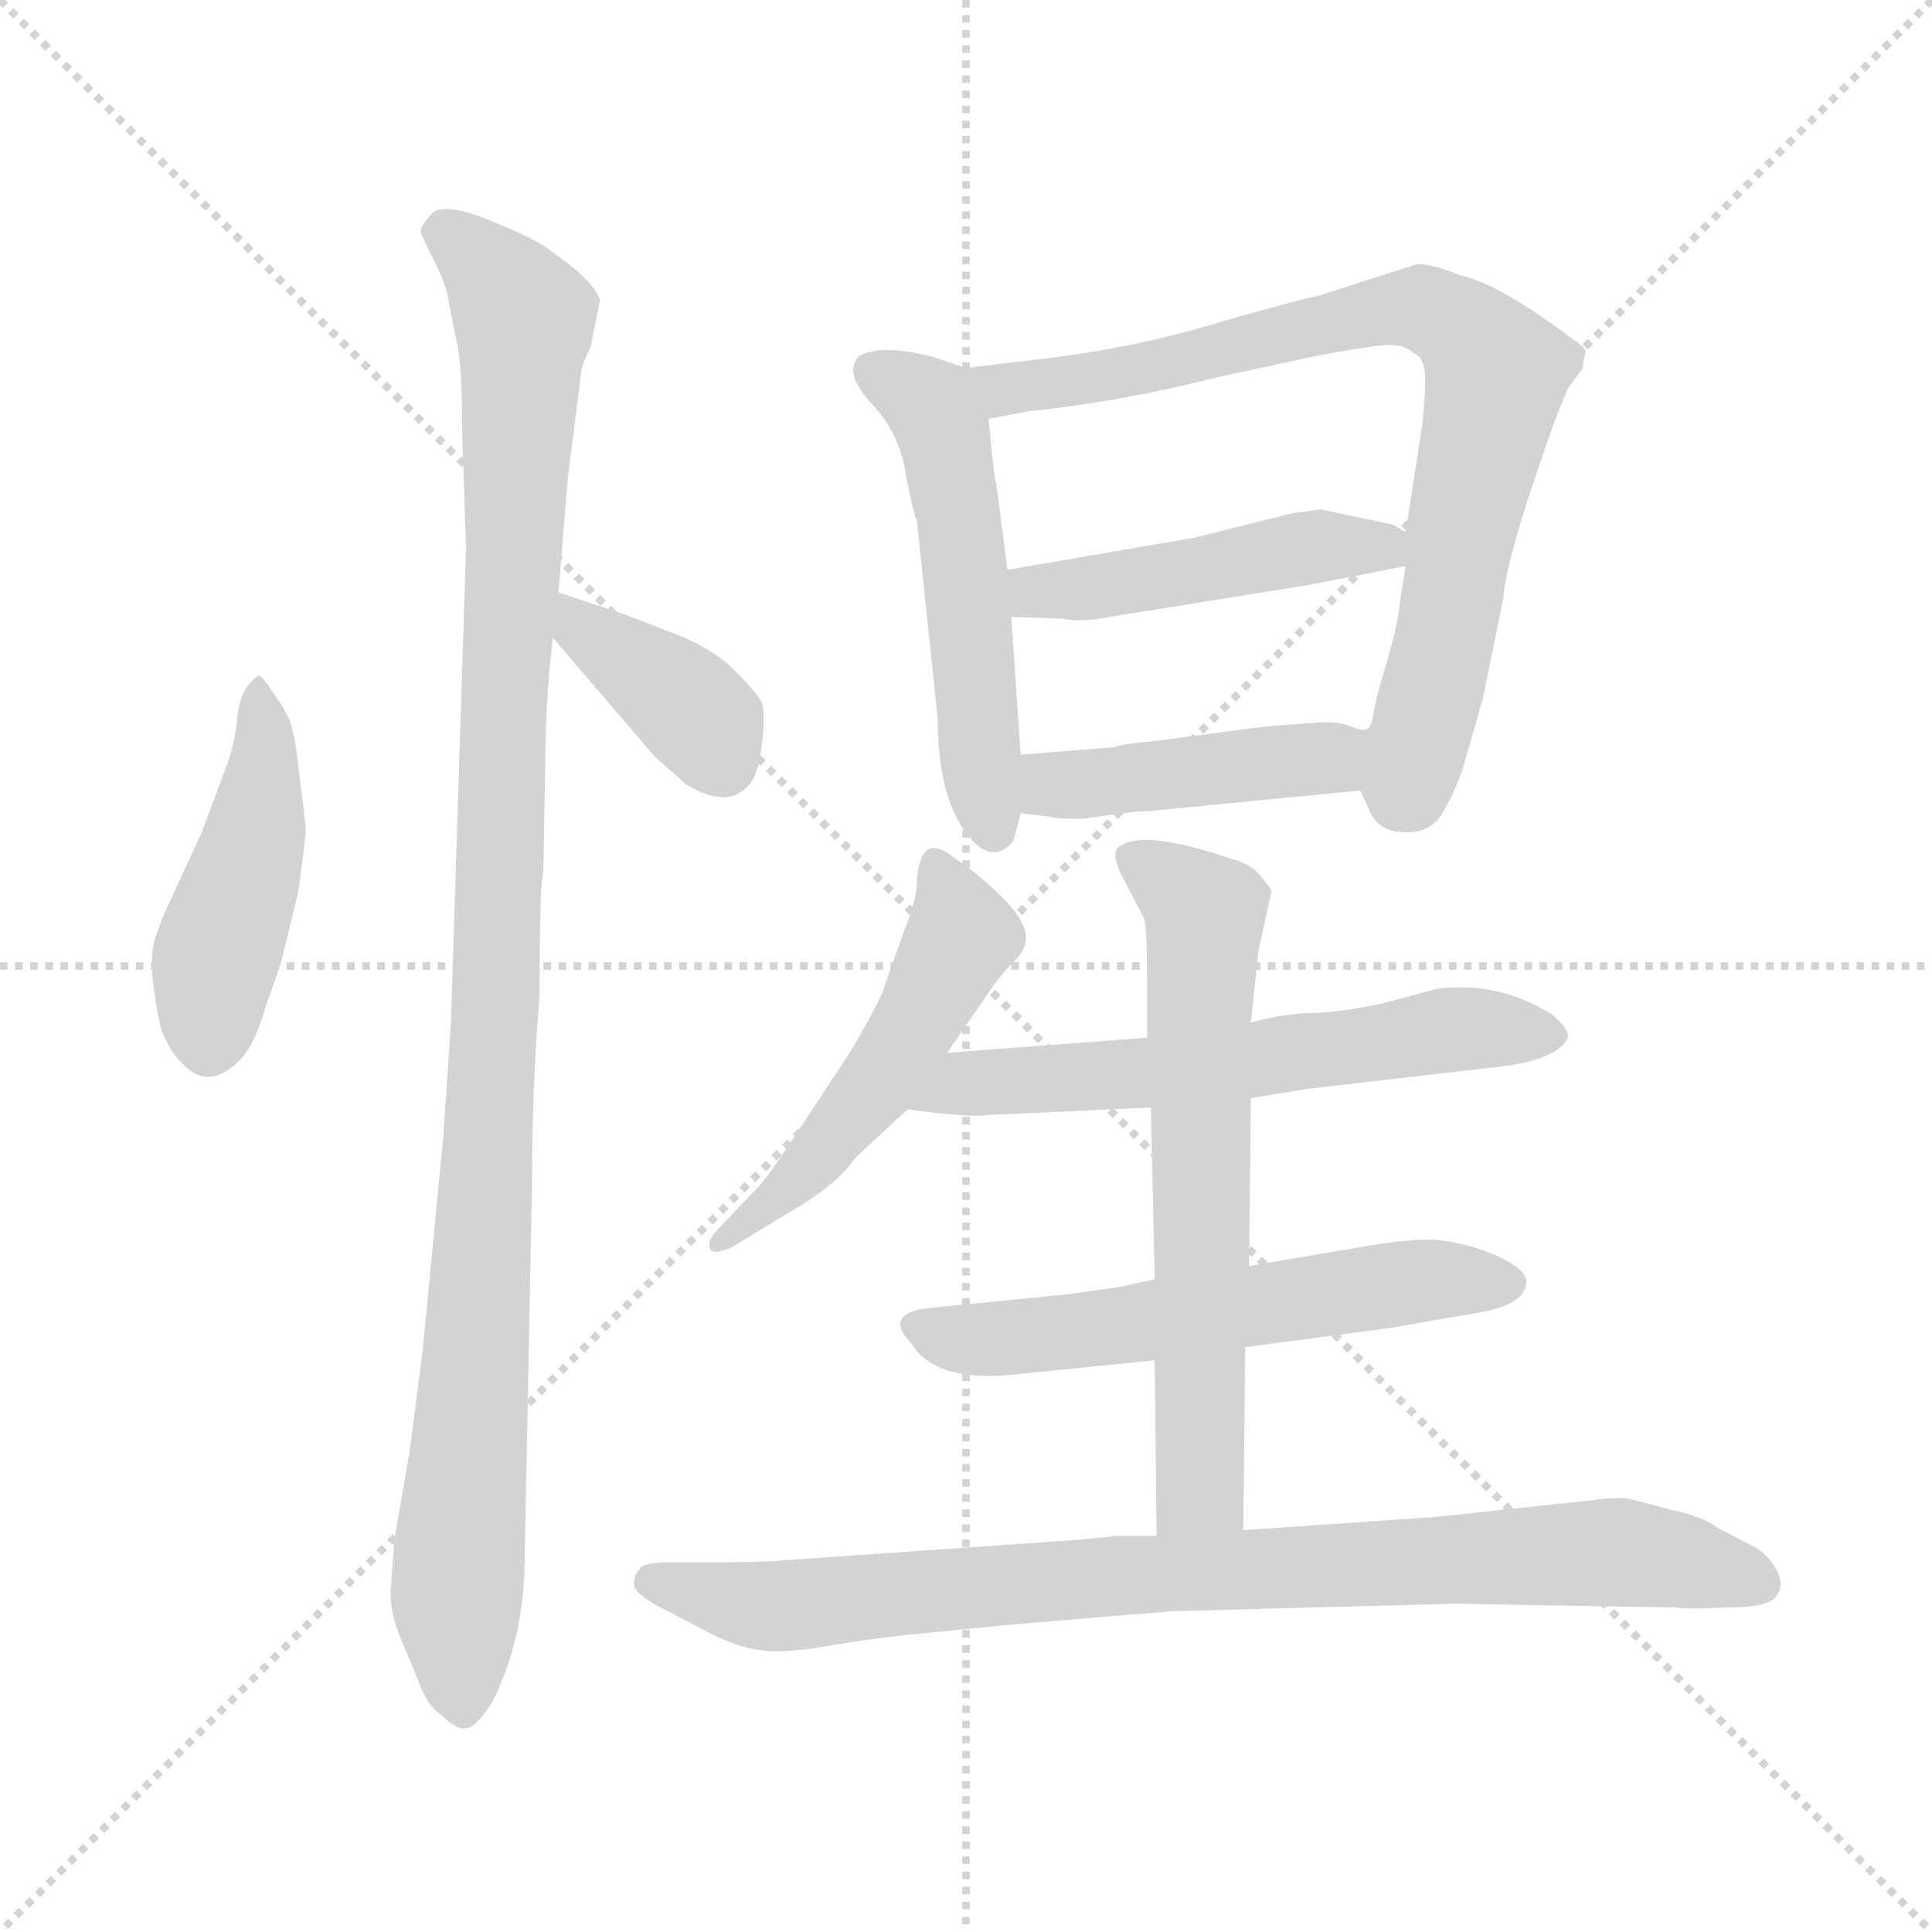 <svg version="1.1" viewBox="0 0 1024 1024" xmlns="http://www.w3.org/2000/svg">
  <g stroke="lightgray" stroke-dasharray="1,1" stroke-width="1" transform="scale(4, 4)">
    <line x1="0" y1="0" x2="256" y2="256"></line>
    <line x1="256" y1="0" x2="0" y2="256"></line>
    <line x1="128" y1="0" x2="128" y2="256"></line>
    <line x1="0" y1="128" x2="256" y2="128"></line>
  </g>
<g transform="scale(1, -1) translate(0, -848)">
   <style type="text/css">
    @keyframes keyframes0 {
      from {
       stroke: blue;
       stroke-dashoffset: 446;
       stroke-width: 128;
       }
       59% {
       animation-timing-function: step-end;
       stroke: blue;
       stroke-dashoffset: 0;
       stroke-width: 128;
       }
       to {
       stroke: black;
       stroke-width: 1024;
       }
       }
       #make-me-a-hanzi-animation-0 {
         animation: keyframes0 0.613s both;
         animation-delay: 0s;
         animation-timing-function: linear;
       }
    @keyframes keyframes1 {
      from {
       stroke: blue;
       stroke-dashoffset: 1057;
       stroke-width: 128;
       }
       77% {
       animation-timing-function: step-end;
       stroke: blue;
       stroke-dashoffset: 0;
       stroke-width: 128;
       }
       to {
       stroke: black;
       stroke-width: 1024;
       }
       }
       #make-me-a-hanzi-animation-1 {
         animation: keyframes1 1.11s both;
         animation-delay: 0.613s;
         animation-timing-function: linear;
       }
    @keyframes keyframes2 {
      from {
       stroke: blue;
       stroke-dashoffset: 376;
       stroke-width: 128;
       }
       55% {
       animation-timing-function: step-end;
       stroke: blue;
       stroke-dashoffset: 0;
       stroke-width: 128;
       }
       to {
       stroke: black;
       stroke-width: 1024;
       }
       }
       #make-me-a-hanzi-animation-2 {
         animation: keyframes2 0.556s both;
         animation-delay: 1.723s;
         animation-timing-function: linear;
       }
    @keyframes keyframes3 {
      from {
       stroke: blue;
       stroke-dashoffset: 517;
       stroke-width: 128;
       }
       63% {
       animation-timing-function: step-end;
       stroke: blue;
       stroke-dashoffset: 0;
       stroke-width: 128;
       }
       to {
       stroke: black;
       stroke-width: 1024;
       }
       }
       #make-me-a-hanzi-animation-3 {
         animation: keyframes3 0.671s both;
         animation-delay: 2.279s;
         animation-timing-function: linear;
       }
    @keyframes keyframes4 {
      from {
       stroke: blue;
       stroke-dashoffset: 779;
       stroke-width: 128;
       }
       72% {
       animation-timing-function: step-end;
       stroke: blue;
       stroke-dashoffset: 0;
       stroke-width: 128;
       }
       to {
       stroke: black;
       stroke-width: 1024;
       }
       }
       #make-me-a-hanzi-animation-4 {
         animation: keyframes4 0.884s both;
         animation-delay: 2.95s;
         animation-timing-function: linear;
       }
    @keyframes keyframes5 {
      from {
       stroke: blue;
       stroke-dashoffset: 456;
       stroke-width: 128;
       }
       60% {
       animation-timing-function: step-end;
       stroke: blue;
       stroke-dashoffset: 0;
       stroke-width: 128;
       }
       to {
       stroke: black;
       stroke-width: 1024;
       }
       }
       #make-me-a-hanzi-animation-5 {
         animation: keyframes5 0.621s both;
         animation-delay: 3.834s;
         animation-timing-function: linear;
       }
    @keyframes keyframes6 {
      from {
       stroke: blue;
       stroke-dashoffset: 436;
       stroke-width: 128;
       }
       59% {
       animation-timing-function: step-end;
       stroke: blue;
       stroke-dashoffset: 0;
       stroke-width: 128;
       }
       to {
       stroke: black;
       stroke-width: 1024;
       }
       }
       #make-me-a-hanzi-animation-6 {
         animation: keyframes6 0.605s both;
         animation-delay: 4.455s;
         animation-timing-function: linear;
       }
    @keyframes keyframes7 {
      from {
       stroke: blue;
       stroke-dashoffset: 504;
       stroke-width: 128;
       }
       62% {
       animation-timing-function: step-end;
       stroke: blue;
       stroke-dashoffset: 0;
       stroke-width: 128;
       }
       to {
       stroke: black;
       stroke-width: 1024;
       }
       }
       #make-me-a-hanzi-animation-7 {
         animation: keyframes7 0.66s both;
         animation-delay: 5.06s;
         animation-timing-function: linear;
       }
    @keyframes keyframes8 {
      from {
       stroke: blue;
       stroke-dashoffset: 596;
       stroke-width: 128;
       }
       66% {
       animation-timing-function: step-end;
       stroke: blue;
       stroke-dashoffset: 0;
       stroke-width: 128;
       }
       to {
       stroke: black;
       stroke-width: 1024;
       }
       }
       #make-me-a-hanzi-animation-8 {
         animation: keyframes8 0.735s both;
         animation-delay: 5.72s;
         animation-timing-function: linear;
       }
    @keyframes keyframes9 {
      from {
       stroke: blue;
       stroke-dashoffset: 572;
       stroke-width: 128;
       }
       65% {
       animation-timing-function: step-end;
       stroke: blue;
       stroke-dashoffset: 0;
       stroke-width: 128;
       }
       to {
       stroke: black;
       stroke-width: 1024;
       }
       }
       #make-me-a-hanzi-animation-9 {
         animation: keyframes9 0.715s both;
         animation-delay: 6.455s;
         animation-timing-function: linear;
       }
    @keyframes keyframes10 {
      from {
       stroke: blue;
       stroke-dashoffset: 631;
       stroke-width: 128;
       }
       67% {
       animation-timing-function: step-end;
       stroke: blue;
       stroke-dashoffset: 0;
       stroke-width: 128;
       }
       to {
       stroke: black;
       stroke-width: 1024;
       }
       }
       #make-me-a-hanzi-animation-10 {
         animation: keyframes10 0.764s both;
         animation-delay: 7.17s;
         animation-timing-function: linear;
       }
    @keyframes keyframes11 {
      from {
       stroke: blue;
       stroke-dashoffset: 847;
       stroke-width: 128;
       }
       73% {
       animation-timing-function: step-end;
       stroke: blue;
       stroke-dashoffset: 0;
       stroke-width: 128;
       }
       to {
       stroke: black;
       stroke-width: 1024;
       }
       }
       #make-me-a-hanzi-animation-11 {
         animation: keyframes11 0.939s both;
         animation-delay: 7.934s;
         animation-timing-function: linear;
       }
</style>
<path d="M 137.0 490.0 Q 128.0 484.0 126.0 470.0 Q 125.0 455.0 120.0 442.0 L 107.0 407.0 L 89.0 368.0 Q 86.0 362.0 82.0 350.0 Q 78.0 337.0 85.0 304.0 Q 89.0 292.0 96.0 285.0 Q 110.0 269.0 127.0 286.0 Q 135.0 294.0 141.0 315.0 L 149.0 338.0 L 158.0 375.0 Q 162.0 403.0 162.0 408.0 Q 162.0 413.0 159.0 434.0 Q 157.0 454.0 155.0 461.0 Q 154.0 468.0 146.0 479.0 Q 139.0 490.0 137.0 490.0 Z" fill="lightgray"></path> 
<path d="M 296.0 534.0 L 301.0 595.0 L 308.0 650.0 Q 308.0 654.0 313.0 664.0 L 318.0 689.0 Q 315.0 699.0 292.0 715.0 Q 285.0 721.0 260.0 731.0 Q 236.0 741.0 229.0 735.0 Q 223.0 728.0 223.0 726.0 Q 223.0 724.0 226.0 718.0 L 231.0 708.0 Q 237.0 696.0 238.0 687.0 L 242.0 667.0 Q 245.0 655.0 245.0 617.0 L 247.0 558.0 L 239.0 306.0 L 235.0 246.0 L 224.0 132.0 L 217.0 78.0 L 209.0 32.0 L 207.0 4.0 Q 207.0 -6.0 211.0 -17.0 L 221.0 -41.0 Q 226.0 -56.0 234.0 -61.0 Q 242.0 -69.0 247.0 -68.0 Q 252.0 -68.0 261.0 -54.0 Q 277.0 -22.0 278.0 17.0 L 282.0 221.0 Q 282.0 272.0 286.0 321.0 Q 286.0 381.0 288.0 386.0 L 289.0 443.0 Q 289.0 475.0 293.0 510.0 L 296.0 534.0 Z" fill="lightgray"></path> 
<path d="M 293.0 510.0 L 347.0 447.0 L 364.0 432.0 Q 386.0 419.0 397.0 432.0 Q 402.0 437.0 404.0 455.0 Q 406.0 473.0 403.0 477.0 Q 401.0 481.0 388.0 494.0 Q 380.0 502.0 363.0 510.0 L 332.0 522.0 L 296.0 534.0 C 268.0 543.0 273.0 533.0 293.0 510.0 Z" fill="lightgray"></path> 
<path d="M 486.0 572.0 L 497.0 467.0 Q 497.0 428.0 511.0 408.0 Q 525.0 388.0 537.0 402.0 L 541.0 417.0 L 541.0 448.0 L 536.0 521.0 L 534.0 546.0 L 528.0 592.0 Q 527.0 593.0 524.0 626.0 C 522.0 650.0 522.0 650.0 512.0 653.0 L 494.0 659.0 Q 466.0 666.0 455.0 659.0 Q 447.0 650.0 462.0 634.0 Q 477.0 618.0 480.0 597.0 Q 484.0 576.0 486.0 572.0 Z" fill="lightgray"></path> 
<path d="M 721.0 429.0 L 726.0 418.0 Q 731.0 407.0 744.0 407.0 Q 757.0 406.0 764.0 416.0 Q 773.0 432.0 776.0 443.0 L 786.0 478.0 L 797.0 532.0 Q 797.0 542.0 809.0 581.0 Q 822.0 620.0 826.0 630.0 L 831.0 642.0 L 839.0 653.0 Q 839.0 656.0 840.0 660.0 Q 842.0 663.0 834.0 668.0 Q 794.0 698.0 774.0 702.0 Q 760.0 708.0 751.0 708.0 L 698.0 691.0 Q 695.0 691.0 649.0 678.0 Q 604.0 664.0 554.0 658.0 L 512.0 653.0 C 482.0 649.0 495.0 620.0 524.0 626.0 L 545.0 630.0 Q 594.0 635.0 645.0 648.0 L 696.0 659.0 Q 722.0 664.0 733.0 665.0 Q 744.0 666.0 749.0 661.0 Q 754.0 659.0 755.0 652.0 Q 756.0 645.0 754.0 624.0 L 745.0 566.0 L 745.0 548.0 L 742.0 529.0 Q 741.0 517.0 735.0 497.0 Q 729.0 477.0 728.0 470.0 Q 727.0 463.0 725.0 462.0 C 717.0 436.0 717.0 436.0 721.0 429.0 Z" fill="lightgray"></path> 
<path d="M 738.0 570.0 L 700.0 578.0 L 685.0 576.0 L 633.0 563.0 L 534.0 546.0 C 504.0 541.0 506.0 522.0 536.0 521.0 L 564.0 520.0 Q 573.0 518.0 588.0 521.0 L 694.0 538.0 L 745.0 548.0 C 768.0 553.0 768.0 553.0 745.0 566.0 L 738.0 570.0 Z" fill="lightgray"></path> 
<path d="M 541.0 417.0 L 557.0 415.0 Q 560.0 414.0 574.0 414.0 L 588.0 416.0 Q 601.0 418.0 608.0 418.0 L 721.0 429.0 C 751.0 432.0 755.0 462.0 725.0 462.0 Q 724.0 460.0 716.0 463.0 Q 708.0 466.0 698.0 465.0 L 671.0 463.0 L 610.0 455.0 Q 596.0 454.0 591.0 452.0 L 541.0 448.0 C 511.0 446.0 511.0 421.0 541.0 417.0 Z" fill="lightgray"></path> 
<path d="M 502.0 290.0 L 522.0 319.0 Q 529.0 330.0 538.0 339.0 Q 547.0 348.0 542.0 358.0 Q 538.0 368.0 516.0 386.0 L 505.0 394.0 Q 492.0 404.0 488.0 392.0 Q 486.0 387.0 486.0 380.0 Q 486.0 372.0 479.0 354.0 L 469.0 326.0 Q 469.0 322.0 451.0 291.0 L 424.0 250.0 Q 407.0 224.0 402.0 219.0 L 381.0 197.0 Q 375.0 191.0 376.0 187.0 Q 377.0 182.0 388.0 187.0 L 416.0 204.0 Q 444.0 220.0 453.0 234.0 L 481.0 260.0 L 502.0 290.0 Z" fill="lightgray"></path> 
<path d="M 663.0 266.0 L 694.0 271.0 L 798.0 283.0 Q 826.0 287.0 831.0 298.0 Q 832.0 302.0 823.0 310.0 Q 795.0 328.0 762.0 324.0 L 732.0 316.0 Q 708.0 311.0 692.0 311.0 Q 677.0 310.0 663.0 306.0 L 608.0 298.0 L 502.0 290.0 C 472.0 288.0 451.0 264.0 481.0 260.0 L 497.0 258.0 Q 517.0 256.0 523.0 257.0 L 610.0 261.0 L 663.0 266.0 Z" fill="lightgray"></path> 
<path d="M 660.0 134.0 L 736.0 144.0 L 782.0 152.0 Q 808.0 156.0 809.0 168.0 Q 810.0 175.0 792.0 183.0 Q 775.0 190.0 759.0 191.0 Q 743.0 191.0 721.0 187.0 L 662.0 177.0 L 612.0 170.0 L 594.0 166.0 L 566.0 162.0 L 495.0 155.0 Q 481.0 154.0 478.0 149.0 Q 475.0 144.0 483.0 136.0 Q 496.0 114.0 543.0 120.0 L 612.0 127.0 L 660.0 134.0 Z" fill="lightgray"></path> 
<path d="M 659.0 37.0 L 660.0 134.0 L 662.0 177.0 L 663.0 266.0 L 663.0 306.0 L 667.0 344.0 L 674.0 376.0 Q 673.0 378.0 667.0 385.0 Q 661.0 391.0 652.0 393.0 Q 605.0 409.0 593.0 399.0 Q 589.0 396.0 594.0 385.0 L 606.0 362.0 Q 608.0 359.0 608.0 326.0 L 608.0 298.0 L 610.0 261.0 L 612.0 170.0 L 612.0 127.0 L 613.0 34.0 C 613.0 4.0 659.0 7.0 659.0 37.0 Z" fill="lightgray"></path> 
<path d="M 621.0 -6.0 L 771.0 -2.0 L 887.0 -4.0 Q 894.0 -5.0 916.0 -4.0 Q 939.0 -4.0 942.0 3.0 Q 946.0 8.0 941.0 17.0 Q 936.0 25.0 930.0 28.0 L 909.0 39.0 Q 903.0 44.0 885.0 48.0 L 862.0 54.0 Q 850.0 54.0 845.0 53.0 L 761.0 44.0 L 659.0 37.0 L 613.0 34.0 L 591.0 34.0 Q 587.0 33.0 559.0 31.0 L 415.0 21.0 Q 405.0 20.0 381.0 20.0 L 356.0 20.0 Q 340.0 20.0 339.0 16.0 Q 336.0 14.0 336.0 8.0 Q 337.0 2.0 356.0 -7.0 L 377.0 -18.0 Q 393.0 -26.0 406.0 -27.0 Q 419.0 -28.0 441.0 -24.0 Q 465.0 -20.0 486.0 -18.0 L 516.0 -15.0 Q 535.0 -13.0 621.0 -6.0 Z" fill="lightgray"></path> 
      <clipPath id="make-me-a-hanzi-clip-0">
      <path d="M 137.0 490.0 Q 128.0 484.0 126.0 470.0 Q 125.0 455.0 120.0 442.0 L 107.0 407.0 L 89.0 368.0 Q 86.0 362.0 82.0 350.0 Q 78.0 337.0 85.0 304.0 Q 89.0 292.0 96.0 285.0 Q 110.0 269.0 127.0 286.0 Q 135.0 294.0 141.0 315.0 L 149.0 338.0 L 158.0 375.0 Q 162.0 403.0 162.0 408.0 Q 162.0 413.0 159.0 434.0 Q 157.0 454.0 155.0 461.0 Q 154.0 468.0 146.0 479.0 Q 139.0 490.0 137.0 490.0 Z" fill="lightgray"></path>
      </clipPath>
      <path clip-path="url(#make-me-a-hanzi-clip-0)" d="M 138.0 482.0 L 138.0 423.0 L 114.0 340.0 L 111.0 296.0 " fill="none" id="make-me-a-hanzi-animation-0" stroke-dasharray="318 636" stroke-linecap="round"></path>

      <clipPath id="make-me-a-hanzi-clip-1">
      <path d="M 296.0 534.0 L 301.0 595.0 L 308.0 650.0 Q 308.0 654.0 313.0 664.0 L 318.0 689.0 Q 315.0 699.0 292.0 715.0 Q 285.0 721.0 260.0 731.0 Q 236.0 741.0 229.0 735.0 Q 223.0 728.0 223.0 726.0 Q 223.0 724.0 226.0 718.0 L 231.0 708.0 Q 237.0 696.0 238.0 687.0 L 242.0 667.0 Q 245.0 655.0 245.0 617.0 L 247.0 558.0 L 239.0 306.0 L 235.0 246.0 L 224.0 132.0 L 217.0 78.0 L 209.0 32.0 L 207.0 4.0 Q 207.0 -6.0 211.0 -17.0 L 221.0 -41.0 Q 226.0 -56.0 234.0 -61.0 Q 242.0 -69.0 247.0 -68.0 Q 252.0 -68.0 261.0 -54.0 Q 277.0 -22.0 278.0 17.0 L 282.0 221.0 Q 282.0 272.0 286.0 321.0 Q 286.0 381.0 288.0 386.0 L 289.0 443.0 Q 289.0 475.0 293.0 510.0 L 296.0 534.0 Z" fill="lightgray"></path>
      </clipPath>
      <path clip-path="url(#make-me-a-hanzi-clip-1)" d="M 234.0 725.0 L 258.0 707.0 L 278.0 677.0 L 258.0 214.0 L 242.0 9.0 L 245.0 -57.0 " fill="none" id="make-me-a-hanzi-animation-1" stroke-dasharray="929 1858" stroke-linecap="round"></path>

      <clipPath id="make-me-a-hanzi-clip-2">
      <path d="M 293.0 510.0 L 347.0 447.0 L 364.0 432.0 Q 386.0 419.0 397.0 432.0 Q 402.0 437.0 404.0 455.0 Q 406.0 473.0 403.0 477.0 Q 401.0 481.0 388.0 494.0 Q 380.0 502.0 363.0 510.0 L 332.0 522.0 L 296.0 534.0 C 268.0 543.0 273.0 533.0 293.0 510.0 Z" fill="lightgray"></path>
      </clipPath>
      <path clip-path="url(#make-me-a-hanzi-clip-2)" d="M 300.0 527.0 L 309.0 514.0 L 374.0 464.0 L 383.0 444.0 " fill="none" id="make-me-a-hanzi-animation-2" stroke-dasharray="248 496" stroke-linecap="round"></path>

      <clipPath id="make-me-a-hanzi-clip-3">
      <path d="M 486.0 572.0 L 497.0 467.0 Q 497.0 428.0 511.0 408.0 Q 525.0 388.0 537.0 402.0 L 541.0 417.0 L 541.0 448.0 L 536.0 521.0 L 534.0 546.0 L 528.0 592.0 Q 527.0 593.0 524.0 626.0 C 522.0 650.0 522.0 650.0 512.0 653.0 L 494.0 659.0 Q 466.0 666.0 455.0 659.0 Q 447.0 650.0 462.0 634.0 Q 477.0 618.0 480.0 597.0 Q 484.0 576.0 486.0 572.0 Z" fill="lightgray"></path>
      </clipPath>
      <path clip-path="url(#make-me-a-hanzi-clip-3)" d="M 463.0 652.0 L 494.0 633.0 L 502.0 615.0 L 525.0 411.0 " fill="none" id="make-me-a-hanzi-animation-3" stroke-dasharray="389 778" stroke-linecap="round"></path>

      <clipPath id="make-me-a-hanzi-clip-4">
      <path d="M 721.0 429.0 L 726.0 418.0 Q 731.0 407.0 744.0 407.0 Q 757.0 406.0 764.0 416.0 Q 773.0 432.0 776.0 443.0 L 786.0 478.0 L 797.0 532.0 Q 797.0 542.0 809.0 581.0 Q 822.0 620.0 826.0 630.0 L 831.0 642.0 L 839.0 653.0 Q 839.0 656.0 840.0 660.0 Q 842.0 663.0 834.0 668.0 Q 794.0 698.0 774.0 702.0 Q 760.0 708.0 751.0 708.0 L 698.0 691.0 Q 695.0 691.0 649.0 678.0 Q 604.0 664.0 554.0 658.0 L 512.0 653.0 C 482.0 649.0 495.0 620.0 524.0 626.0 L 545.0 630.0 Q 594.0 635.0 645.0 648.0 L 696.0 659.0 Q 722.0 664.0 733.0 665.0 Q 744.0 666.0 749.0 661.0 Q 754.0 659.0 755.0 652.0 Q 756.0 645.0 754.0 624.0 L 745.0 566.0 L 745.0 548.0 L 742.0 529.0 Q 741.0 517.0 735.0 497.0 Q 729.0 477.0 728.0 470.0 Q 727.0 463.0 725.0 462.0 C 717.0 436.0 717.0 436.0 721.0 429.0 Z" fill="lightgray"></path>
      </clipPath>
      <path clip-path="url(#make-me-a-hanzi-clip-4)" d="M 520.0 648.0 L 532.0 642.0 L 564.0 645.0 L 753.0 685.0 L 784.0 664.0 L 793.0 648.0 L 765.0 503.0 L 743.0 425.0 " fill="none" id="make-me-a-hanzi-animation-4" stroke-dasharray="651 1302" stroke-linecap="round"></path>

      <clipPath id="make-me-a-hanzi-clip-5">
      <path d="M 738.0 570.0 L 700.0 578.0 L 685.0 576.0 L 633.0 563.0 L 534.0 546.0 C 504.0 541.0 506.0 522.0 536.0 521.0 L 564.0 520.0 Q 573.0 518.0 588.0 521.0 L 694.0 538.0 L 745.0 548.0 C 768.0 553.0 768.0 553.0 745.0 566.0 L 738.0 570.0 Z" fill="lightgray"></path>
      </clipPath>
      <path clip-path="url(#make-me-a-hanzi-clip-5)" d="M 542.0 540.0 L 549.0 534.0 L 579.0 536.0 L 738.0 562.0 " fill="none" id="make-me-a-hanzi-animation-5" stroke-dasharray="328 656" stroke-linecap="round"></path>

      <clipPath id="make-me-a-hanzi-clip-6">
      <path d="M 541.0 417.0 L 557.0 415.0 Q 560.0 414.0 574.0 414.0 L 588.0 416.0 Q 601.0 418.0 608.0 418.0 L 721.0 429.0 C 751.0 432.0 755.0 462.0 725.0 462.0 Q 724.0 460.0 716.0 463.0 Q 708.0 466.0 698.0 465.0 L 671.0 463.0 L 610.0 455.0 Q 596.0 454.0 591.0 452.0 L 541.0 448.0 C 511.0 446.0 511.0 421.0 541.0 417.0 Z" fill="lightgray"></path>
      </clipPath>
      <path clip-path="url(#make-me-a-hanzi-clip-6)" d="M 546.0 425.0 L 558.0 432.0 L 698.0 445.0 L 720.0 457.0 " fill="none" id="make-me-a-hanzi-animation-6" stroke-dasharray="308 616" stroke-linecap="round"></path>

      <clipPath id="make-me-a-hanzi-clip-7">
      <path d="M 502.0 290.0 L 522.0 319.0 Q 529.0 330.0 538.0 339.0 Q 547.0 348.0 542.0 358.0 Q 538.0 368.0 516.0 386.0 L 505.0 394.0 Q 492.0 404.0 488.0 392.0 Q 486.0 387.0 486.0 380.0 Q 486.0 372.0 479.0 354.0 L 469.0 326.0 Q 469.0 322.0 451.0 291.0 L 424.0 250.0 Q 407.0 224.0 402.0 219.0 L 381.0 197.0 Q 375.0 191.0 376.0 187.0 Q 377.0 182.0 388.0 187.0 L 416.0 204.0 Q 444.0 220.0 453.0 234.0 L 481.0 260.0 L 502.0 290.0 Z" fill="lightgray"></path>
      </clipPath>
      <path clip-path="url(#make-me-a-hanzi-clip-7)" d="M 497.0 390.0 L 509.0 352.0 L 481.0 297.0 L 419.0 218.0 L 382.0 190.0 " fill="none" id="make-me-a-hanzi-animation-7" stroke-dasharray="376 752" stroke-linecap="round"></path>

      <clipPath id="make-me-a-hanzi-clip-8">
      <path d="M 663.0 266.0 L 694.0 271.0 L 798.0 283.0 Q 826.0 287.0 831.0 298.0 Q 832.0 302.0 823.0 310.0 Q 795.0 328.0 762.0 324.0 L 732.0 316.0 Q 708.0 311.0 692.0 311.0 Q 677.0 310.0 663.0 306.0 L 608.0 298.0 L 502.0 290.0 C 472.0 288.0 451.0 264.0 481.0 260.0 L 497.0 258.0 Q 517.0 256.0 523.0 257.0 L 610.0 261.0 L 663.0 266.0 Z" fill="lightgray"></path>
      </clipPath>
      <path clip-path="url(#make-me-a-hanzi-clip-8)" d="M 486.0 264.0 L 512.0 274.0 L 655.0 284.0 L 771.0 303.0 L 822.0 300.0 " fill="none" id="make-me-a-hanzi-animation-8" stroke-dasharray="468 936" stroke-linecap="round"></path>

      <clipPath id="make-me-a-hanzi-clip-9">
      <path d="M 660.0 134.0 L 736.0 144.0 L 782.0 152.0 Q 808.0 156.0 809.0 168.0 Q 810.0 175.0 792.0 183.0 Q 775.0 190.0 759.0 191.0 Q 743.0 191.0 721.0 187.0 L 662.0 177.0 L 612.0 170.0 L 594.0 166.0 L 566.0 162.0 L 495.0 155.0 Q 481.0 154.0 478.0 149.0 Q 475.0 144.0 483.0 136.0 Q 496.0 114.0 543.0 120.0 L 612.0 127.0 L 660.0 134.0 Z" fill="lightgray"></path>
      </clipPath>
      <path clip-path="url(#make-me-a-hanzi-clip-9)" d="M 485.0 144.0 L 531.0 138.0 L 731.0 167.0 L 799.0 168.0 " fill="none" id="make-me-a-hanzi-animation-9" stroke-dasharray="444 888" stroke-linecap="round"></path>

      <clipPath id="make-me-a-hanzi-clip-10">
      <path d="M 659.0 37.0 L 660.0 134.0 L 662.0 177.0 L 663.0 266.0 L 663.0 306.0 L 667.0 344.0 L 674.0 376.0 Q 673.0 378.0 667.0 385.0 Q 661.0 391.0 652.0 393.0 Q 605.0 409.0 593.0 399.0 Q 589.0 396.0 594.0 385.0 L 606.0 362.0 Q 608.0 359.0 608.0 326.0 L 608.0 298.0 L 610.0 261.0 L 612.0 170.0 L 612.0 127.0 L 613.0 34.0 C 613.0 4.0 659.0 7.0 659.0 37.0 Z" fill="lightgray"></path>
      </clipPath>
      <path clip-path="url(#make-me-a-hanzi-clip-10)" d="M 600.0 392.0 L 638.0 364.0 L 636.0 72.0 L 635.0 57.0 L 620.0 42.0 " fill="none" id="make-me-a-hanzi-animation-10" stroke-dasharray="503 1006" stroke-linecap="round"></path>

      <clipPath id="make-me-a-hanzi-clip-11">
      <path d="M 621.0 -6.0 L 771.0 -2.0 L 887.0 -4.0 Q 894.0 -5.0 916.0 -4.0 Q 939.0 -4.0 942.0 3.0 Q 946.0 8.0 941.0 17.0 Q 936.0 25.0 930.0 28.0 L 909.0 39.0 Q 903.0 44.0 885.0 48.0 L 862.0 54.0 Q 850.0 54.0 845.0 53.0 L 761.0 44.0 L 659.0 37.0 L 613.0 34.0 L 591.0 34.0 Q 587.0 33.0 559.0 31.0 L 415.0 21.0 Q 405.0 20.0 381.0 20.0 L 356.0 20.0 Q 340.0 20.0 339.0 16.0 Q 336.0 14.0 336.0 8.0 Q 337.0 2.0 356.0 -7.0 L 377.0 -18.0 Q 393.0 -26.0 406.0 -27.0 Q 419.0 -28.0 441.0 -24.0 Q 465.0 -20.0 486.0 -18.0 L 516.0 -15.0 Q 535.0 -13.0 621.0 -6.0 Z" fill="lightgray"></path>
      </clipPath>
      <path clip-path="url(#make-me-a-hanzi-clip-11)" d="M 345.0 9.0 L 419.0 -3.0 L 591.0 13.0 L 841.0 25.0 L 886.0 22.0 L 932.0 9.0 " fill="none" id="make-me-a-hanzi-animation-11" stroke-dasharray="719 1438" stroke-linecap="round"></path>

</g>
</svg>
